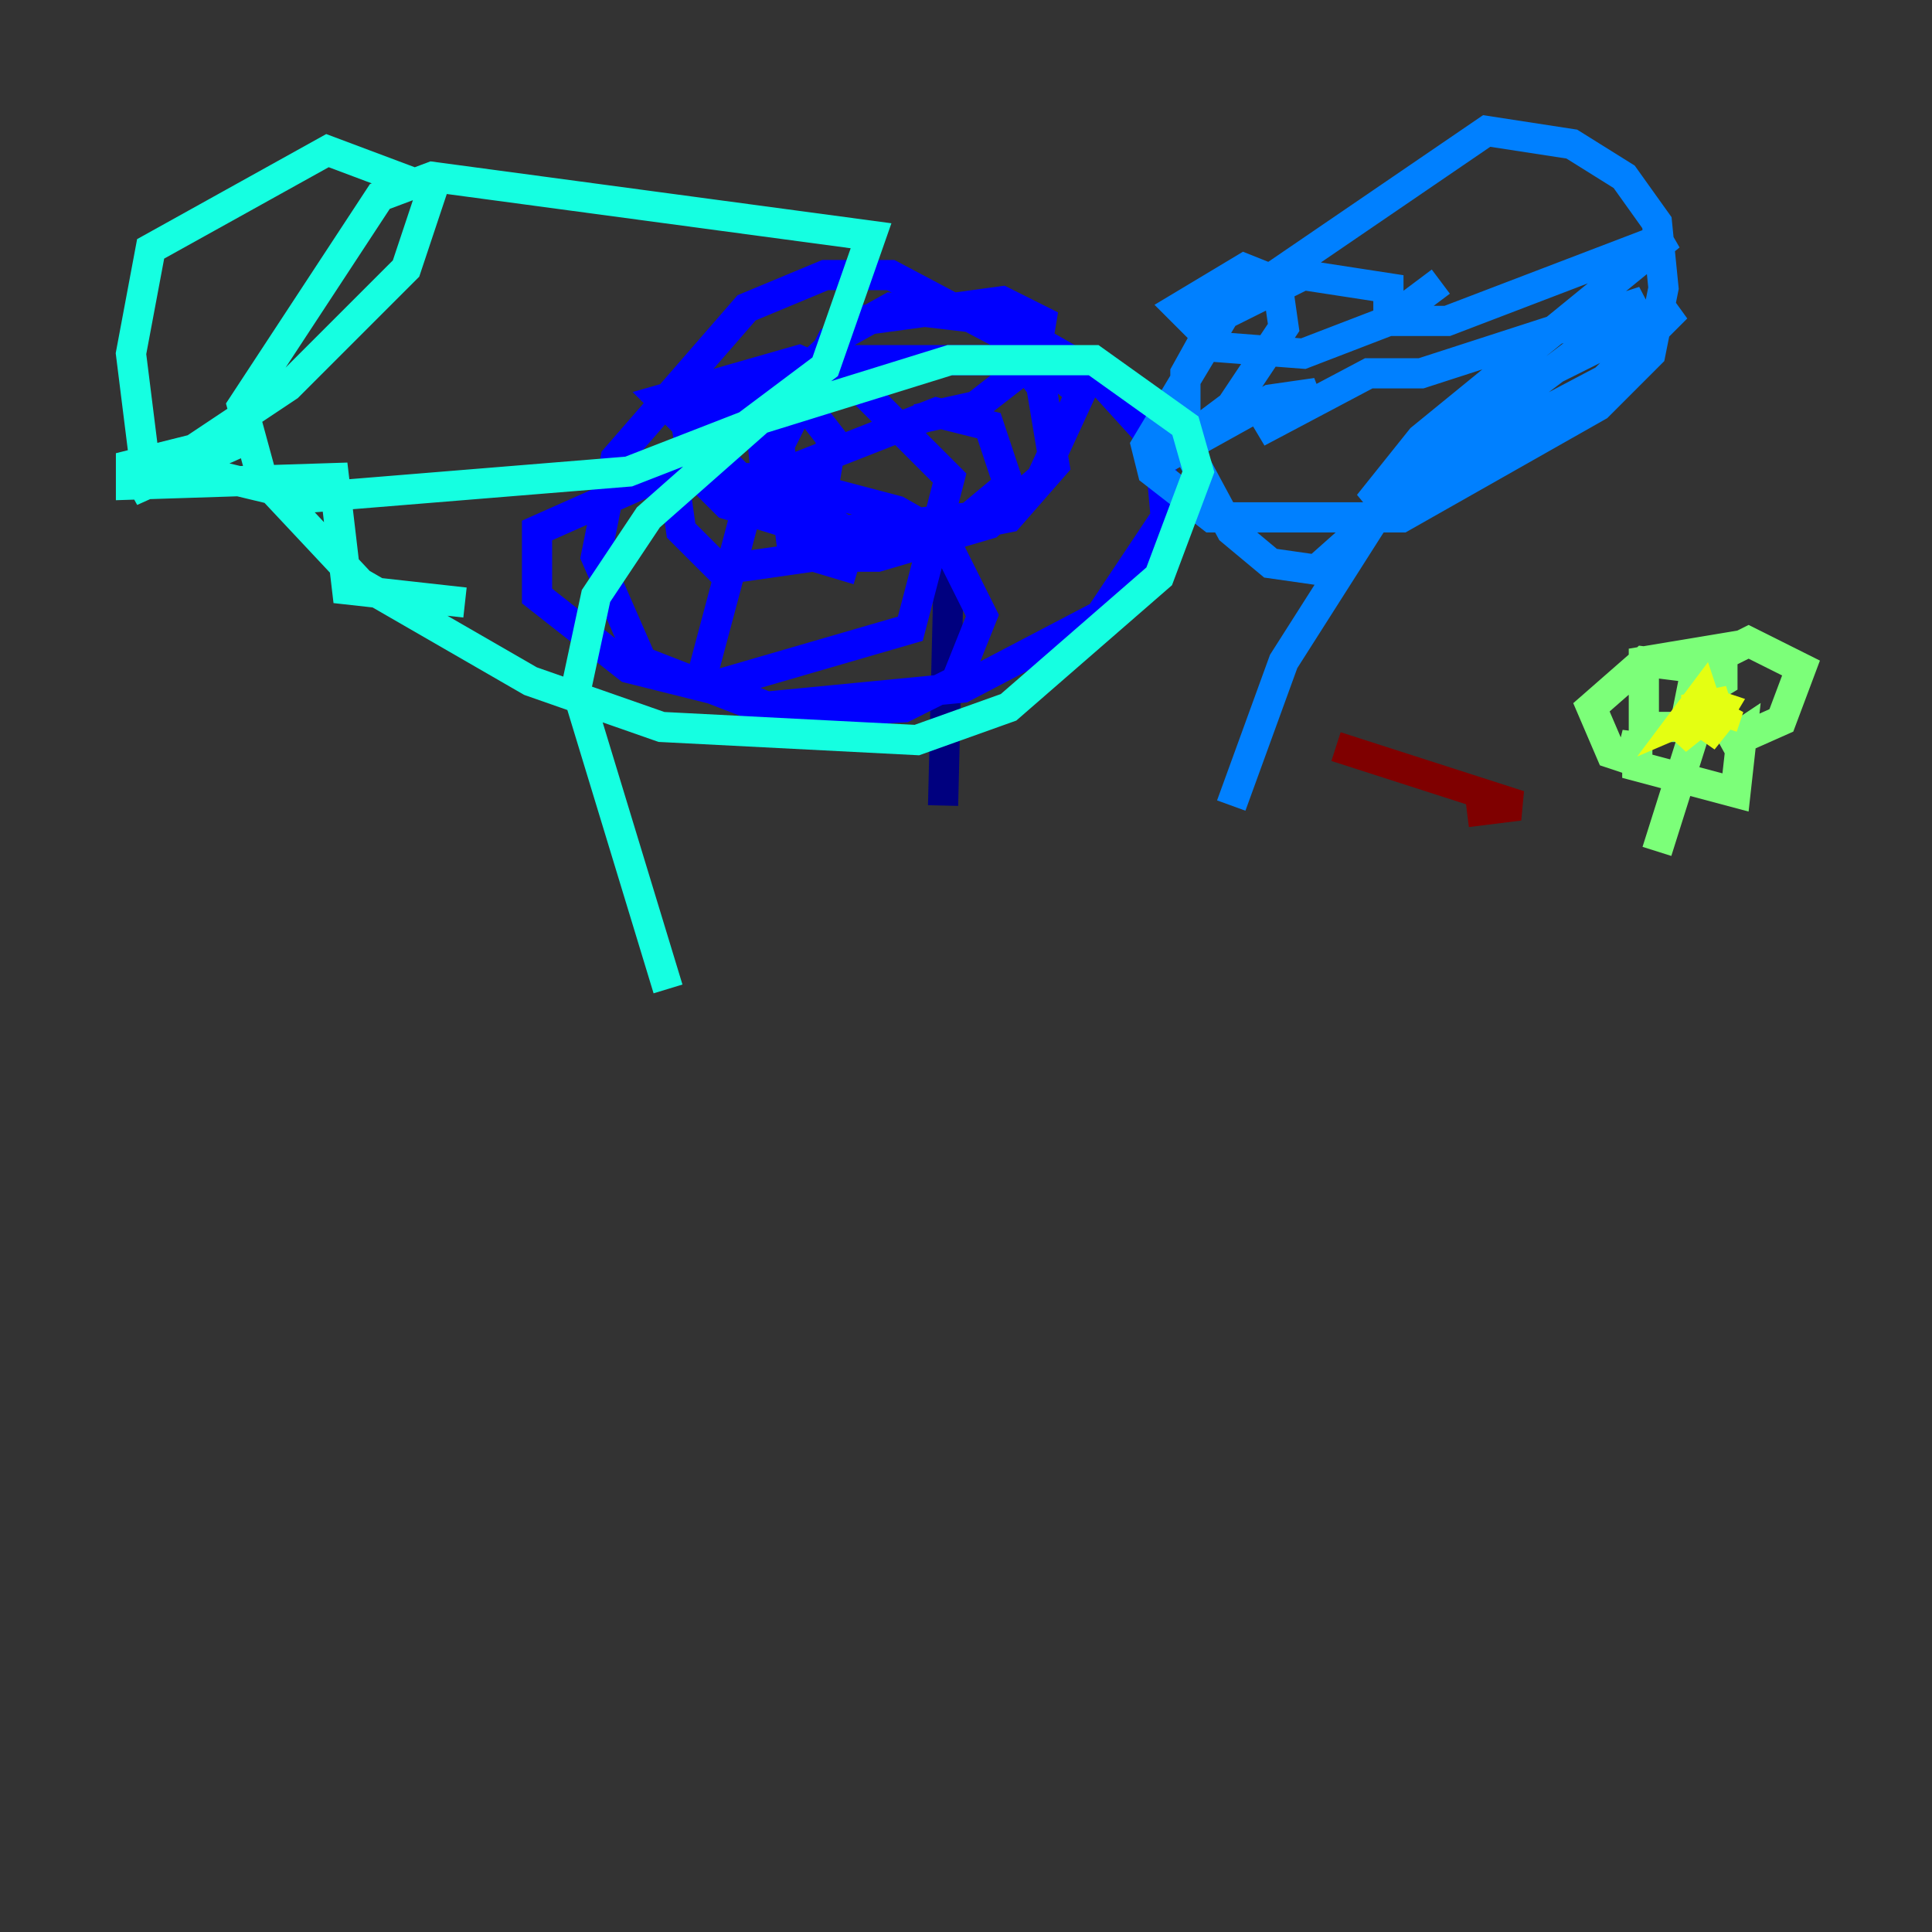 <?xml version="1.0" encoding="utf-8" ?>
<svg baseProfile="tiny" height="128" version="1.2" viewBox="0,0,128,128" width="128" xmlns="http://www.w3.org/2000/svg" xmlns:ev="http://www.w3.org/2001/xml-events" xmlns:xlink="http://www.w3.org/1999/xlink"><rect x="0" y="0" width="128" height="128" fill="#333333" stroke="none"/><defs /><polyline fill="none" points="62.915,35.58 62.481,53.37" stroke="#00007f" stroke-width="2" /><polyline fill="none" points="56.841,37.749 52.502,36.447 51.634,29.505 55.105,22.563 59.01,20.393 66.386,21.261 72.461,24.732 76.8,29.505 77.234,34.278 72.895,40.786 63.783,45.559 50.332,46.861 42.522,43.824 39.485,36.881 40.786,30.373 49.464,20.393 54.671,18.224 59.01,18.224 66.386,22.129 68.99,25.6 69.858,30.807 66.82,34.278 60.312,35.58 53.803,35.146 48.163,33.41 45.993,31.241 45.559,28.637 48.163,25.6 52.068,25.166 55.105,29.071 53.803,36.881 47.729,37.749 45.125,35.146 44.691,32.108 49.464,26.468 55.539,23.864 68.99,23.864 71.593,26.034 68.99,31.675 65.519,34.712 58.142,36.881 54.237,36.881 43.824,26.468 52.936,23.864 56.841,25.6 62.915,31.675 60.312,41.654 46.861,45.559 41.654,44.258 35.58,39.485 35.58,35.146 43.39,31.675 51.2,31.675 59.444,33.844 62.481,35.58 65.085,40.786 63.349,45.125 59.878,46.861 52.068,47.295 46.427,45.125 49.898,32.108 62.047,27.336 65.519,28.203 66.82,32.108 64.217,34.278 55.973,35.146 50.766,31.675 50.332,27.336 56.841,21.261 66.386,19.959 68.99,21.261 68.556,23.864 64.651,26.902 60.746,27.77" stroke="#0000ff" stroke-width="2" /><polyline fill="none" points="81.573,53.37 85.044,43.824 91.119,34.278 87.214,37.749 84.176,37.315 81.573,35.146 78.536,29.505 78.536,24.732 80.705,20.827 98.495,8.678 104.136,9.546 107.607,11.715 109.776,14.752 110.21,19.091 109.342,23.43 105.871,26.902 92.854,34.278 80.271,34.278 76.366,31.241 75.932,29.505 81.139,20.827 86.346,18.224 91.986,19.091 91.986,21.261 86.346,23.43 80.705,22.997 78.102,20.393 82.441,17.79 84.61,18.658 85.044,21.695 81.573,26.902 76.366,30.807 84.176,26.468 87.214,26.034 83.308,28.637 90.685,24.732 94.156,24.732 108.909,19.959 94.59,30.807 101.532,25.166 111.078,20.393 106.305,25.166 90.685,33.41 94.156,29.071 110.644,15.62 95.891,21.261 91.986,21.261 95.458,18.658" stroke="#0080ff" stroke-width="2" /><polyline fill="none" points="44.258,65.519 38.183,45.559 39.485,39.485 42.956,34.278 50.332,27.77 62.915,23.864 72.461,23.864 78.536,28.203 79.403,31.241 76.8,38.183 66.82,46.861 60.746,49.031 43.824,48.163 35.146,45.125 23.864,38.617 17.356,31.675 16.054,26.902 25.166,13.017 28.637,11.715 57.709,15.62 54.671,24.298 49.464,28.203 41.654,31.241 20.393,32.976 9.546,30.373 8.678,23.43 9.98,16.488 21.695,9.98 28.637,12.583 26.902,17.79 19.091,25.6 8.678,32.542 17.356,28.637 8.678,30.807 8.678,32.108 22.129,31.675 22.997,39.051 30.807,39.919" stroke="#15ffe1" stroke-width="2" /><polyline fill="none" points="109.776,56.407 112.38,48.163 108.909,48.163 108.909,43.824 114.115,42.956 114.115,45.125 111.946,46.427 112.38,44.258 115.851,42.522 119.322,44.258 118.02,47.729 114.115,49.464 115.417,48.597 114.983,52.502 108.475,50.766 108.475,48.597 108.041,50.332 106.739,49.898 105.437,46.861 108.909,43.824 112.38,44.258 112.814,45.993" stroke="#7cff79" stroke-width="2" /><polyline fill="none" points="112.38,48.163 112.38,46.861 114.549,46.427 111.512,47.729 112.814,45.993 113.248,47.295 111.078,49.031 112.814,46.427 114.115,46.861 112.814,49.031 114.549,46.861 114.115,48.163" stroke="#e4ff12" stroke-width="2" /><polyline fill="none" points="87.214,41.654 87.214,41.654" stroke="#ff9400" stroke-width="2" /><polyline fill="none" points="99.363,51.634 99.363,51.634" stroke="#ff1d00" stroke-width="2" /><polyline fill="none" points="88.515,49.464 100.664,53.37 97.193,53.803" stroke="#7f0000" stroke-width="2" /></svg>